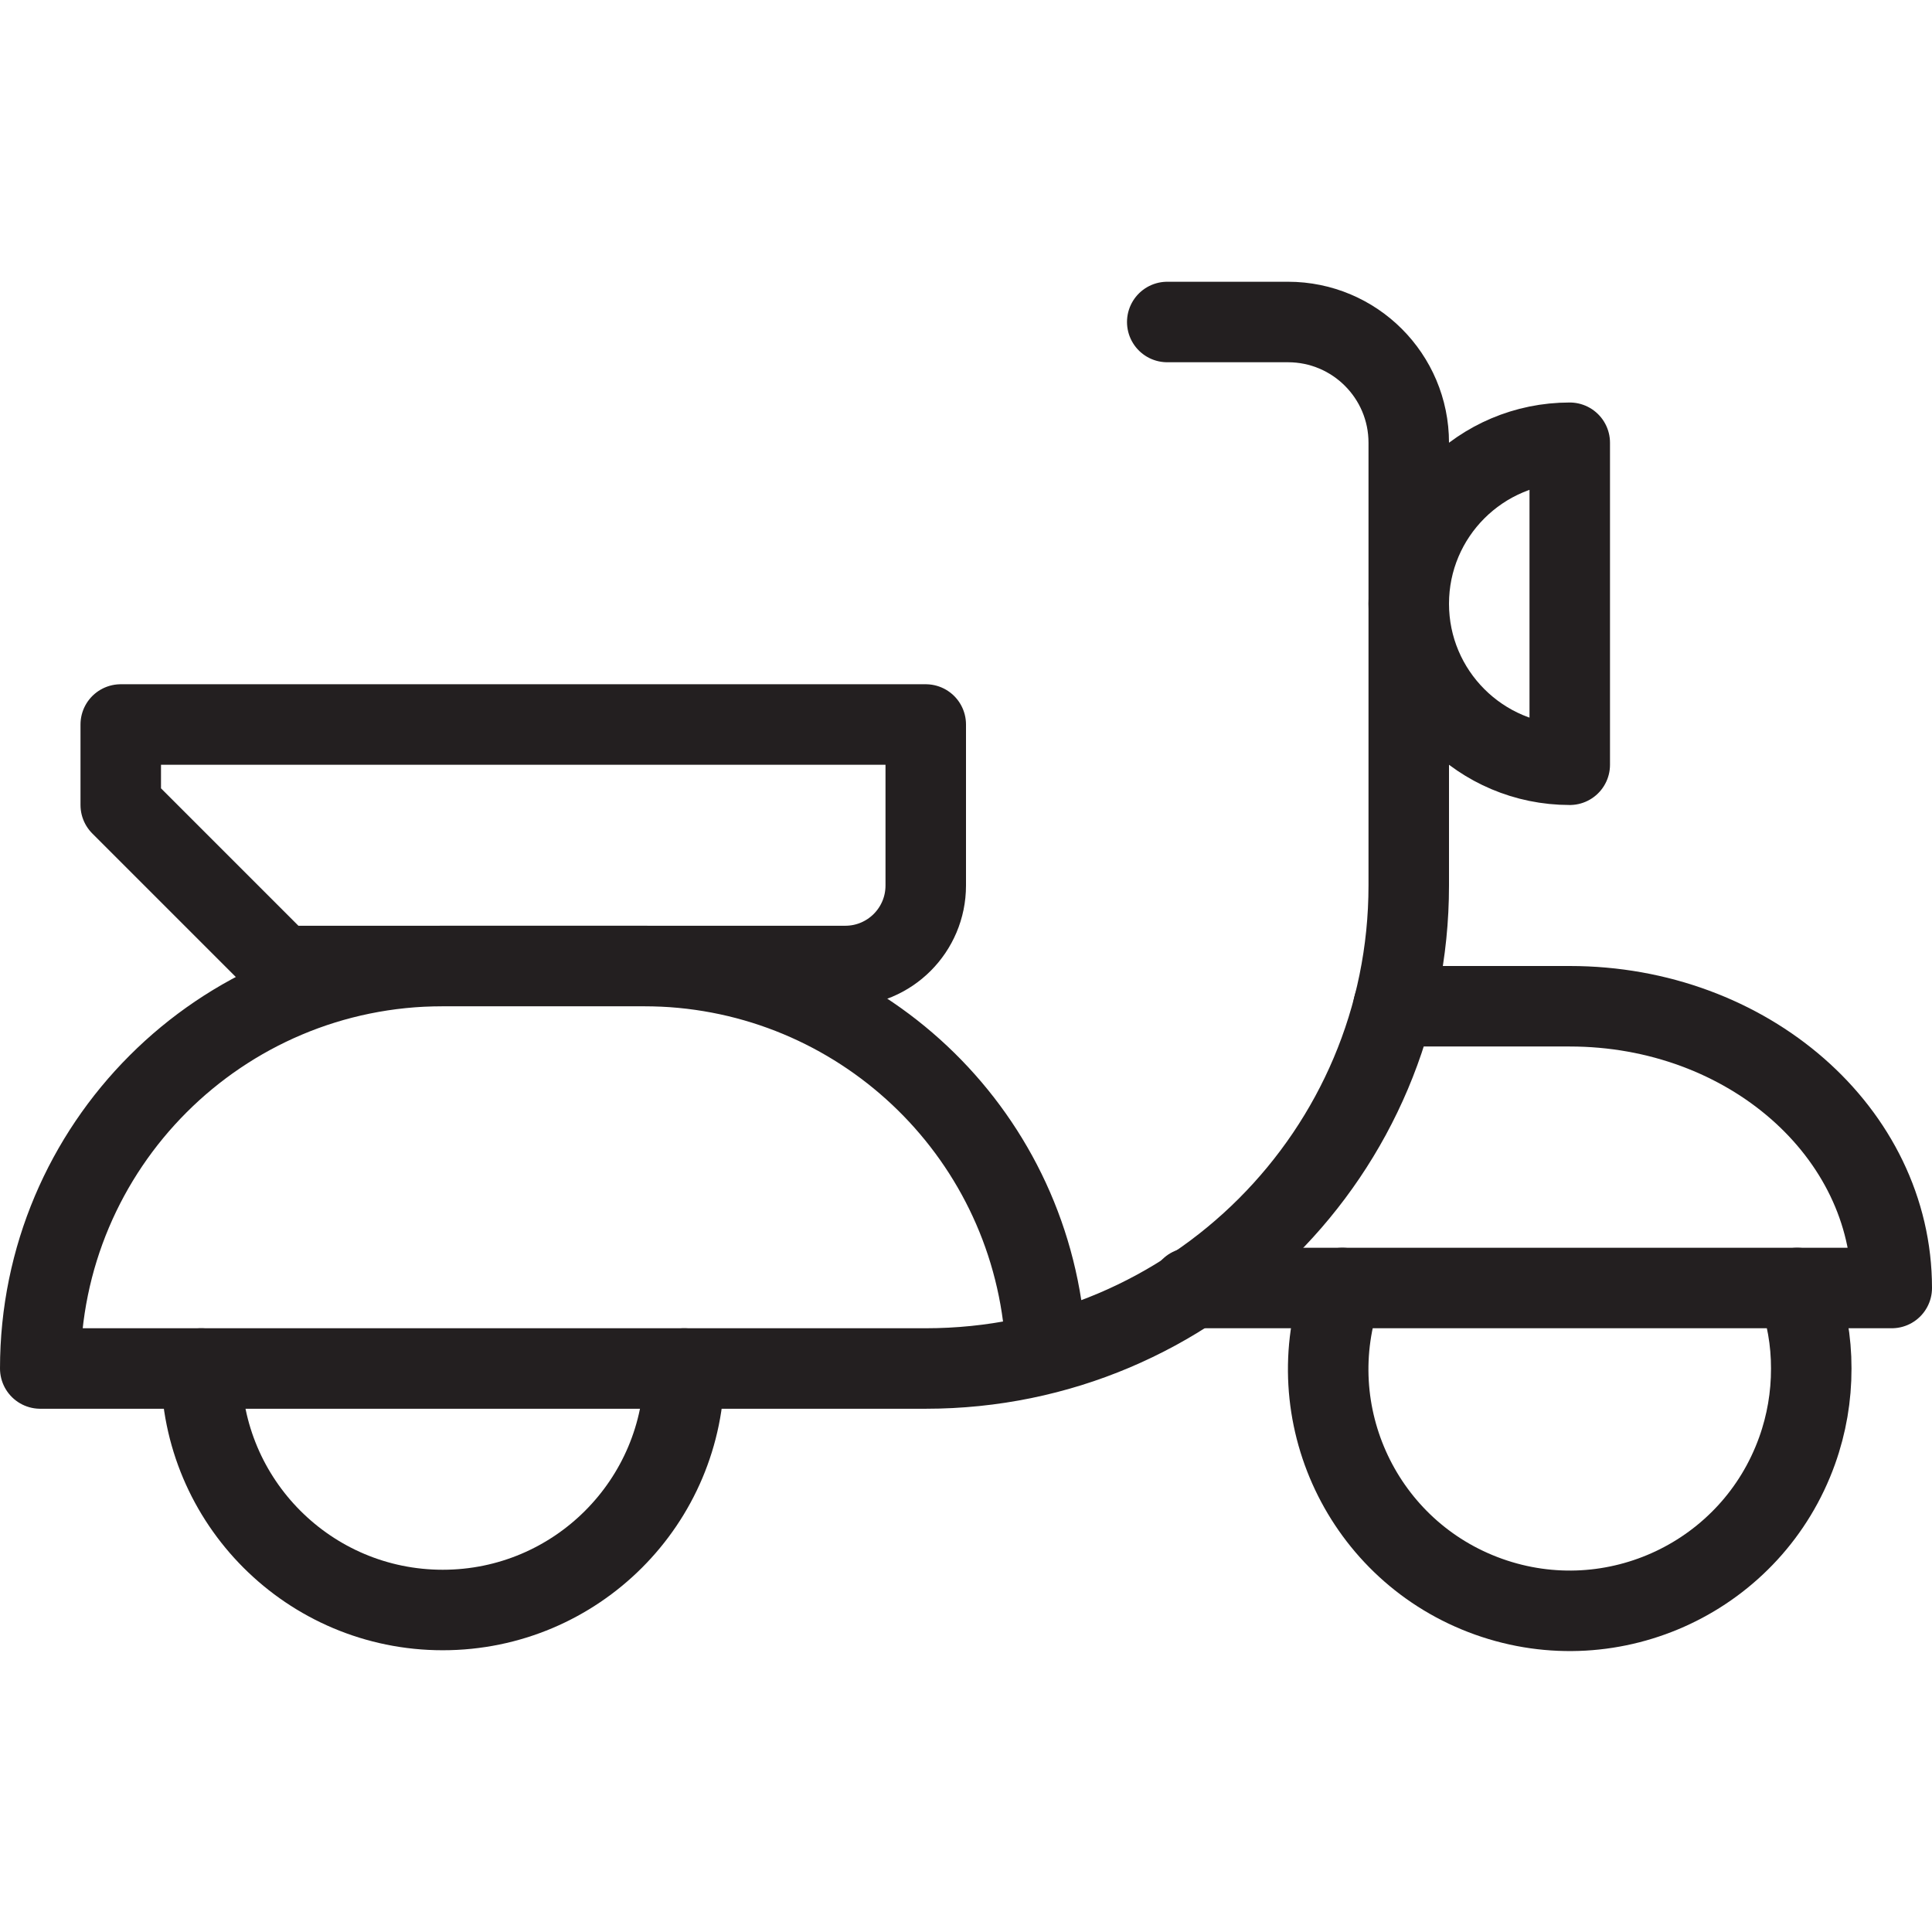 <svg version="1.1" viewBox="0 0 48 48" xmlns="http://www.w3.org/2000/svg" xmlns:xlink="http://www.w3.org/1999/xlink" overflow="hidden"><defs></defs><g id="icons"><path d=" M 17 34 C 17 37.314 14.314 40 11 40 C 7.686 40 5 37.314 5 34" stroke="#231F20" stroke-width="2" stroke-linecap="round" stroke-linejoin="round" fill="none"/><path d=" M 34.62 25 L 39 25 C 43.42 25 47 28.13 47 32 L 29.58 32" stroke="#231F20" stroke-width="2" stroke-linecap="round" stroke-linejoin="round" fill="none"/><path d=" M 23 22 C 23 23.105 22.105 24 21 24 L 7 24 L 3 20 L 3 18 L 23 18 Z" stroke="#231F20" stroke-width="2" stroke-linecap="round" stroke-linejoin="round" fill="none"/><path d=" M 39 19 C 36.791 19 35 17.209 35 15 C 35 12.791 36.791 11 39 11 Z" stroke="#231F20" stroke-width="2" stroke-linecap="round" stroke-linejoin="round" fill="none"/><path d=" M 29 8 L 32 8 C 33.657 8 35 9.343 35 11 L 35 22 C 35 28.627 29.627 34 23 34 L 1 34 C 1 28.477 5.477 24 11 24 L 16 24 C 21.111 24.002 25.398 27.858 25.94 32.94 L 25.94 33.62" stroke="#231F20" stroke-width="2" stroke-linecap="round" stroke-linejoin="round" fill="none"/><path d=" M 33.35 32 C 32.235 35.12 33.86 38.554 36.981 39.669 C 40.101 40.784 43.535 39.159 44.65 36.038 C 44.884 35.384 45.002 34.695 45 34 C 45.002 33.318 44.883 32.641 44.65 32" stroke="#231F20" stroke-width="2" stroke-linecap="round" stroke-linejoin="round" fill="none"/></g></svg>